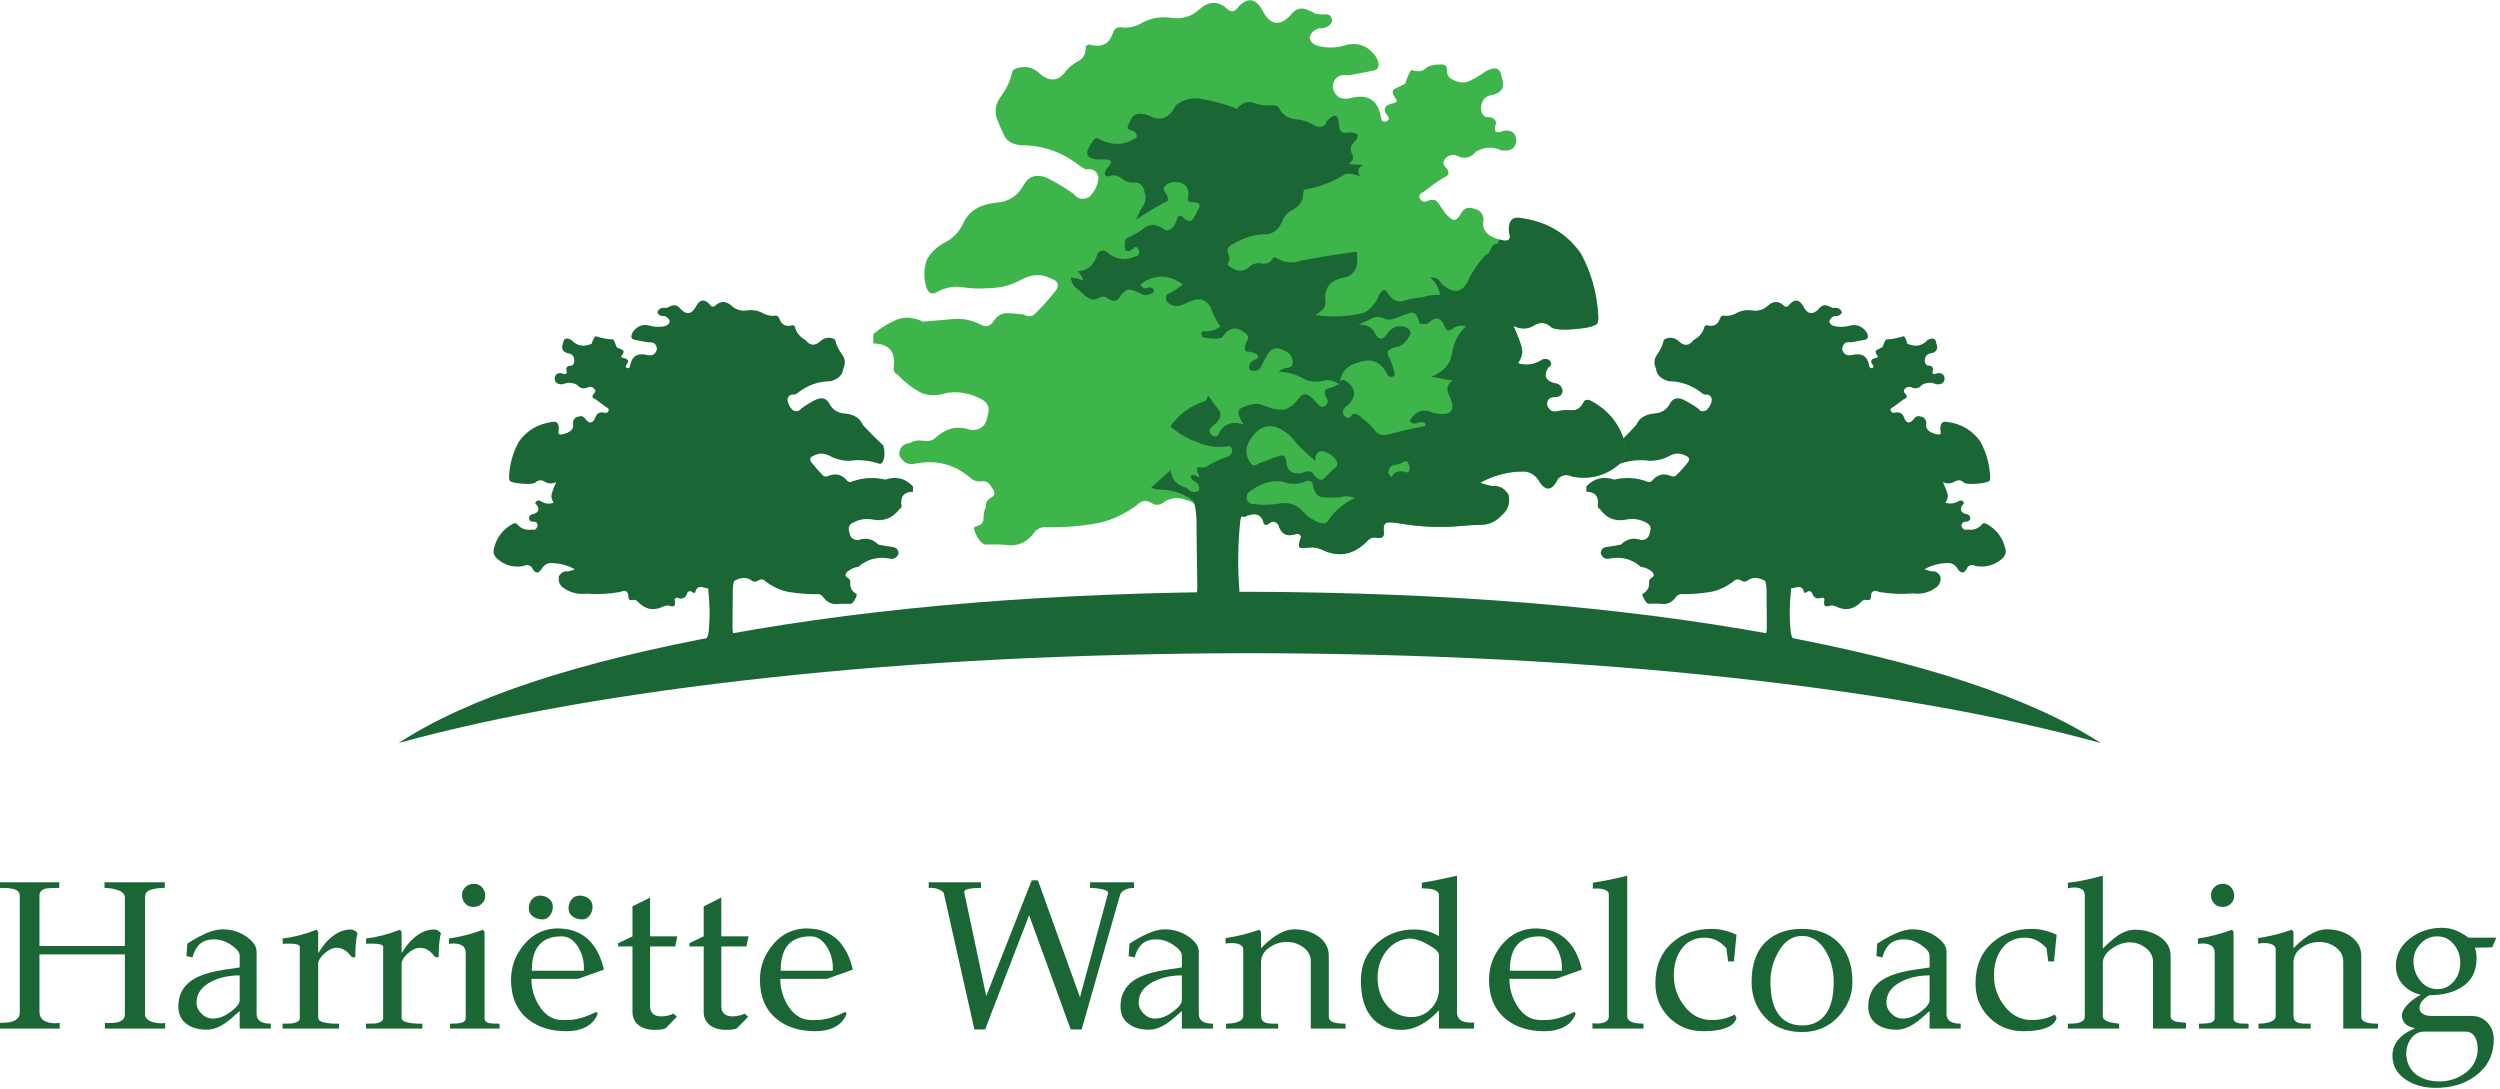 <?xml version="1.0" encoding="UTF-8" standalone="no"?>
<svg
   xmlns:dc="http://purl.org/dc/elements/1.1/"
   xmlns:cc="http://creativecommons.org/ns#"
   xmlns:rdf="http://www.w3.org/1999/02/22-rdf-syntax-ns#"
   xmlns:svg="http://www.w3.org/2000/svg"
   xmlns="http://www.w3.org/2000/svg"
   viewBox="0 0 621.333 270.667"
   height="270.667"
   width="621.333"
   xml:space="preserve"
   id="svg2"
   version="1.1"><defs
     id="defs6" /><g
     transform="matrix(1.333,0,0,-1.333,0,270.667)"
     id="g10"><g
       transform="scale(0.1)"
       id="g12"><path
         id="path14"
         style="fill:#1a6735;fill-opacity:1;fill-rule:evenodd;stroke:none"
         d="m 3739.18,1006.68 c -5,21.37 -16.99,37.19 -35.98,47.5 -3.67,1.37 -6.17,1.02 -7.5,-0.98 -7.34,-8.36 -16.32,-11.68 -26.99,-10 -5.35,-1.68 -9.18,0.51 -11.52,6.49 0,5.35 2.65,8.01 8.01,8.01 5,0.35 7.85,2.5 8.51,6.48 -0.66,5 -3.67,7.7 -9.02,8.01 -8.99,3.01 -10.98,8.51 -5.98,16.52 2.97,1.64 3.63,3.83 1.99,6.49 -2.65,2.65 -5.66,3 -9.02,1.01 -7.66,-4.69 -15.82,-5.66 -24.49,-3.01 3.36,5.32 4.84,10 4.49,13.99 -0.66,4.02 -3.63,12.19 -8.98,24.49 7.65,-3.63 15,-3.32 21.99,1.02 6.33,3.67 12.19,2.85 17.5,-2.5 4.33,-2 12.5,-2.5 24.49,-1.49 12.03,0.98 19.69,2.81 23.01,5.47 1.01,2.7 1.33,5.86 1.01,9.53 -1.68,22.66 -7.65,43.63 -18,62.97 -14.65,21.02 -35,33.36 -61.02,37.03 -10,2.31 -14.65,-2.5 -13.98,-14.53 0.35,-0.98 0.5,-1.99 0.5,-2.97 0,0 0,-0.19 0,-0.51 0.32,-0.66 0.32,-1.17 0,-1.52 0.32,-0.31 0.32,-0.66 0,-0.98 0,-0.35 0,-0.66 0,-1.01 0,-0.31 -0.15,-0.51 -0.5,-0.51 0,-0.31 -0.16,-0.47 -0.51,-0.47 0,-0.35 -0.16,-0.51 -0.51,-0.51 0,0 -0.16,0 -0.47,0 -0.35,-0.35 -0.66,-0.5 -1.01,-0.5 -0.36,0.35 -0.82,0.5 -1.49,0.5 -0.35,0 -0.66,0 -1.01,0 -0.67,0 -1.33,0 -2,0 -0.35,0.32 -0.86,0.51 -1.52,0.51 -0.98,0.31 -1.99,0.67 -2.97,0.98 -12.03,3.67 -16.83,10.35 -14.53,20 -0.98,6.68 -4.34,10.51 -10,11.52 -5.66,1.99 -10,0.67 -12.97,-4.02 -7.34,-9.34 -13.36,-9.14 -18.01,0.51 -3,10 -9.49,13.51 -19.49,10.5 -2.69,-0.35 -4.69,1.18 -6.01,4.5 -0.67,3 0.5,4.84 3.51,5.5 6.99,5.32 13.99,10.51 20.98,15.51 6.33,1.99 7.19,5.47 2.5,10.47 -3.01,2.7 -3.32,5.51 -0.98,8.52 3.32,3.67 7.31,4.84 11.99,3.51 8.01,-4.02 14.65,-2.69 20,3.99 8.99,5 17.82,5.5 26.49,1.48 9.69,-1.33 15,2.03 16.01,10 -0.66,8.01 -5,11.52 -13,10.51 -8.68,-3.67 -11.49,-1.17 -8.52,7.5 0.35,3.01 -1.64,5.15 -5.98,6.52 -5.66,-0.66 -8.82,2.5 -9.49,9.49 0.31,7.66 3.99,12.15 10.98,13.48 11.01,2.03 14.49,8.16 10.51,18.52 -1.02,9.33 -6.33,11.48 -16.02,6.48 -10.31,-11.33 -22.97,-13.63 -37.97,-6.99 -1.37,6.01 -3.51,10.66 -6.52,14.02 -13.67,-4.02 -24.65,-6.01 -33.01,-6.01 -1.64,-1.68 -3.98,-6.49 -6.99,-14.5 -2.66,-1.32 -5.98,-3 -10,-5 -3.99,-1.68 -3.48,-5.66 1.52,-11.99 0.31,-1.68 -1.52,-2.85 -5.51,-3.51 -7.34,-2 -8.82,-6.02 -4.49,-12 2.66,-3 2.5,-5.15 -0.51,-6.52 -3.36,-0.66 -5.15,0.86 -5.5,4.53 -3.32,17.66 -13.83,24.34 -31.49,20 -10,-2.34 -16.37,1.13 -19.02,10.47 0.66,10.35 6.17,14.69 16.52,13.01 7.97,1.33 15.98,2.85 23.99,4.49 8,1.02 9.64,5.86 5,14.53 -8.68,11.99 -20,15.82 -33.99,11.49 -8.36,-2 -16.52,-2.15 -24.53,-0.51 -5.98,1.01 -9.65,3.83 -10.98,8.51 0.67,4.34 3.68,7.82 8.99,10.51 7.65,-0.66 12.5,1.64 14.49,6.99 -2.66,7 -8.16,9.65 -16.48,8.01 -3.68,1.64 -7.15,3.17 -10.51,4.49 -6.33,2 -11.84,-0.15 -16.49,-6.52 -11.32,-11.64 -21.01,-9.65 -29.02,6.02 -6.64,11.99 -14.8,13.16 -24.49,3.51 -3.99,-6.01 -8.17,-6.68 -12.5,-2.03 -8.99,8.01 -18.48,7.7 -28.48,-0.98 -8.01,-7.65 -17.69,-10.66 -29.02,-9.02 -11.33,1.68 -21.84,-0.31 -31.49,-5.98 -6.01,-3 -12.34,-4.33 -19.02,-4.02 -4.34,1.37 -7.5,0 -9.49,-3.98 -3.67,-12.66 -11.99,-17.15 -25,-13.52 -1.64,-0.31 -3.01,-0.98 -3.99,-1.99 -3,-11.64 -10,-20.31 -21.01,-25.98 -7.35,-10.35 -15.98,-11.37 -25.98,-3.01 -6.01,6.33 -13.36,8.68 -22.03,7 -3.32,-1.02 -5.66,-2.15 -6.99,-3.52 -1.99,-9.34 -5.98,-18.16 -11.99,-26.48 -6.33,-8.32 -7.15,-17.5 -2.5,-27.5 1.01,-11.02 8.82,-18.68 23.51,-23.01 21.99,0 42.15,-6.99 60.47,-20.98 2.03,-2.03 4.34,-3.36 7.03,-4.02 7.31,1.01 11.64,-1.99 12.97,-8.99 -0.66,-7.65 -3.98,-14.33 -10,-20 -6.33,-3.36 -11.48,-2.34 -15.47,3.01 -8.67,6.33 -18.16,11.99 -28.51,16.99 -10.36,4.34 -18.17,2.15 -23.52,-6.52 -5.98,-11.99 -15.47,-18.48 -28.48,-19.49 -17.65,-1.33 -29.33,-8.48 -35,-21.49 -11.99,-13.36 -24.49,-26.01 -37.5,-38 -3.36,-11.02 -3.16,-21.02 0.51,-30 1.99,-4.34 5.16,-5.51 9.49,-3.52 17.35,5.66 35.16,7.19 53.48,4.53 13.36,0.31 25.2,3.32 35.51,8.99 10.35,5.66 20.35,6.01 30,1.01 7.34,-2.69 9.02,-6.83 5,-12.5 -6.99,-9.02 -14.65,-17.5 -23.01,-25.51 -3.32,-1.68 -6.84,-1.52 -10.47,0.51 -12.34,4.65 -23.01,1.99 -32.03,-8.01 -3.32,-4.33 -7.3,-5.15 -11.99,-2.5 -18.99,6.64 -38.48,7.82 -58.48,3.48 -0.66,-0.31 -1.17,-0.47 -1.52,-0.47 -20,6.99 -37.35,2.81 -51.99,-12.5 v -10 c 16.32,-0.35 23.51,-8.67 21.48,-25 -0.66,-3.36 0.51,-5.66 3.52,-7.03 12.65,-17.97 30,-24.49 51.99,-19.49 11.99,1.99 23.83,-0.16 35.51,-6.49 6.99,-3.67 8.98,-9.68 6.01,-18 -1.68,-9.65 -7.34,-14.34 -17.03,-13.99 -13.63,5 -25.98,2.15 -36.99,-8.51 -7.66,-1.68 -16.49,-3.17 -26.49,-4.5 -7.65,-1.01 -11.32,-5.35 -11.01,-13.001 3.67,-7.66 9.33,-10.508 16.99,-8.519 22.03,4.019 41.17,-1.129 57.5,-15.469 8.01,-1.012 15.2,-4.18 21.52,-9.531 3.68,-4.649 3.68,-7.969 0,-10 -4.68,-2.66 -6.68,-5.981 -6.01,-10 0.66,-8.981 -3.32,-15.981 -11.99,-20.981 -1.33,-1.008 -0.36,-4.328 3,-10 3.01,-5.66 5.98,-8.508 8.99,-8.508 9.33,0.661 18.01,0.508 26.01,-0.511 8.99,0 16.49,3.672 22.5,11.019 3.68,6.012 8.99,8.512 15.98,7.5 16.02,0 32.34,1.321 49.02,3.981 14.65,2.34 29.14,8.871 43.48,19.531 4.69,4.648 9.84,5.16 15.51,1.488 4.33,-2.66 8.83,-2 13.51,1.992 6.33,3.668 13.17,4.329 20.51,1.989 3.99,-1.328 7.31,-2.809 10,-4.489 1.33,-3.32 2.15,-8.48 2.5,-15.511 0,-22.66 0.16,-44.649 0.47,-65.981 1.37,-22.648 -8.98,-38.16 -30.98,-46.519 -3.36,-0.309 -5.66,-2.5 -6.99,-6.481 6.64,-3.679 13.63,-4.179 20.98,-1.488 6.99,1.328 14.02,-0.66 21.01,-6.012 11.64,-5.668 23.68,-5 35.98,1.992 17.03,6.008 35.2,9.688 54.53,11.008 -5.35,6.332 -11.37,8.481 -18.01,6.492 -20.66,1.989 -31.52,12.848 -32.5,32.5 -1.99,23.668 -1.68,47.34 0.98,71.008 0,0.672 0,1.492 0,2.5 0.35,0.981 0.51,2 0.51,3.012 0.66,0.309 1.17,0.469 1.52,0.469 0.98,-0.309 1.84,-0.469 2.5,-0.469 0.98,0.98 2.5,1.488 4.49,1.488 7,2.34 11.84,0.5 14.5,-5.508 0.66,-4.652 2.5,-5.82 5.5,-3.48 3.68,2.969 7,2.809 10,-0.512 3.01,-10 9.5,-13.16 19.5,-9.488 2.65,0 3.98,-1.371 3.98,-4.02 -2.66,-11.332 1.37,-14.851 12.03,-10.511 3.32,0 6.49,-0.66 9.49,-1.989 18.01,-8.992 34.34,-5.511 48.99,10.508 3.01,1.992 5.86,2.5 8.51,1.481 4.65,-0.66 7.15,0.66 7.5,4.019 -0.35,12.352 5,15.981 15.98,10.981 21.37,-3.629 42.19,-4.489 62.5,-2.5 16.02,-2.301 30.66,1.519 44.02,11.519 6.33,5.321 8.68,12.153 7,20.512 -3.99,6.988 -9.65,10 -17,8.988 -4.02,1.012 -8.16,2.34 -12.5,3.981 14.34,8.011 29.85,11.84 46.49,11.519 5.35,-0.66 9.84,-3.359 13.51,-8 7.35,-13.008 14.14,-12.859 20.51,0.5 4.65,4.34 9.65,5 15,2 17.97,-3.32 34.14,1.012 48.48,13 6.33,5.321 8.67,11.492 6.99,18.481" /><path
         id="path16"
         style="fill:#1a6735;fill-opacity:1;fill-rule:evenodd;stroke:none"
         d="m 1650.2,1136.21 c -0.36,0 -0.82,0.16 -1.49,0.47 -20,4.34 -39.69,3.16 -59.02,-3.48 -4.34,-2.65 -8.17,-1.83 -11.49,2.5 -9.02,10 -19.84,12.66 -32.5,8.01 -3.36,-2.03 -6.83,-2.19 -10.5,-0.51 -8.01,8.01 -15.51,16.49 -22.5,25.51 -3.99,5.67 -2.35,9.81 5,12.5 9.33,5 19.33,4.65 30,-1.01 10.35,-5.67 21.99,-8.68 35,-8.99 18.67,2.66 36.68,1.13 53.98,-4.53 4.34,-1.99 7.5,-0.82 9.53,3.52 3.63,8.98 3.83,18.98 0.47,30 -12.97,11.99 -25.66,24.64 -37.97,38 -5.35,13.01 -17.03,20.16 -35,21.49 -12.69,1.01 -22.03,7.5 -28.01,19.49 -5.35,8.67 -13.36,10.86 -24.02,6.52 -10,-5 -19.34,-10.66 -27.97,-16.99 -4.02,-5.35 -9.18,-6.37 -15.51,-3.01 -6.01,5.67 -9.33,12.35 -10,20 1.33,7 5.67,10 13.01,8.99 2.31,0.66 4.65,1.99 6.99,4.02 18.32,13.99 38.48,20.98 60.51,20.98 14.65,4.33 22.5,11.99 23.48,23.01 4.69,10 3.83,19.18 -2.5,27.5 -6.33,8.32 -10.51,17.14 -12.5,26.48 -0.98,1.37 -3.17,2.5 -6.49,3.52 -8.67,1.68 -16.17,-0.67 -22.5,-7 -9.68,-8 -18.36,-6.99 -26.01,3.01 -10.67,5.67 -17.5,14.34 -20.51,25.98 -0.98,1.01 -2.3,1.68 -3.98,1.99 -13.01,-3.63 -21.33,0.86 -25,13.52 -2.35,3.98 -5.51,5.35 -9.5,3.98 -6.68,-0.31 -13,1.02 -19.02,4.02 -9.65,5.67 -20.16,7.66 -31.48,5.98 -11.68,-1.33 -21.33,1.68 -28.99,9.02 -10,8.68 -19.69,8.99 -29.02,0.98 -4.34,-4.65 -8.32,-3.98 -11.99,2.03 -9.65,9.65 -17.86,8.48 -24.5,-3.51 -8,-15.67 -17.65,-17.66 -29.02,-6.02 -5,6.37 -10.47,8.52 -16.48,6.52 -3.68,-1.32 -7.15,-2.85 -10.51,-4.49 -8.67,1.64 -14.14,-1.01 -16.49,-8.01 2,-5.35 6.64,-7.65 13.99,-6.99 5.66,-2.69 8.67,-6.17 9.02,-10.51 -1.37,-4.68 -4.84,-7.5 -10.51,-8.51 -8.36,-1.64 -16.52,-1.49 -24.49,0.51 -14.02,4.64 -25.35,0.82 -34.02,-11.49 -4.65,-8.67 -3.01,-13.51 5,-14.53 8.01,-1.64 15.86,-3.16 23.51,-4.49 10.67,1.33 16.18,-3.01 16.49,-13.01 -2.35,-9.34 -8.48,-12.81 -18.48,-10.47 -17.69,4.34 -28.16,-2.34 -31.52,-20 -0.31,-3.67 -2.15,-5.19 -5.51,-4.53 -2.97,1.37 -3.32,3.52 -0.98,6.52 4.65,5.98 3.32,10 -4.02,12 -4.34,0.66 -6.33,1.83 -5.98,3.51 5.32,6.33 5.98,10.31 2,11.99 -3.99,2 -7.5,3.68 -10.51,5 -2.66,8.01 -4.85,12.82 -6.49,14.5 -8.67,0 -19.68,1.99 -33,6.01 -3.01,-3.36 -5.36,-8.01 -7,-14.02 -14.68,-6.64 -27.34,-4.34 -38,6.99 -9.34,5 -14.5,2.85 -15.51,-6.48 -3.99,-10.36 -0.51,-16.49 10.51,-18.52 6.99,-1.33 10.5,-5.82 10.5,-13.48 -0.35,-7.34 -3.36,-10.5 -9.02,-9.49 -4.34,-1.37 -6.33,-3.51 -5.98,-6.52 2.66,-8.67 -0.15,-11.17 -8.51,-7.5 -8.32,1.01 -12.66,-2.5 -13.01,-10.51 0.66,-7.66 5.86,-10.98 15.51,-10 9.02,4.02 17.85,3.52 26.52,-1.48 5.67,-6.68 12.5,-8.01 20.47,-3.99 4.69,1.64 8.52,0.47 11.52,-3.51 2.66,-3.01 2.35,-5.82 -1.01,-8.52 -4.34,-5 -3.32,-8.48 3.01,-10.47 6.99,-5 13.98,-10.19 21.01,-15.51 2.97,-0.66 4.14,-2.65 3.48,-6.01 -1.33,-3.01 -3.48,-4.34 -6.49,-3.99 -9.68,3.01 -16.01,-0.5 -19.02,-10.5 -5,-9.65 -10.98,-9.85 -17.97,-0.51 -3.36,4.69 -7.69,6.01 -13.01,4.02 -6.01,-1.01 -9.33,-4.84 -10,-11.52 2.35,-9.65 -2.5,-16.33 -14.49,-20 -1.37,-0.31 -2.34,-0.67 -3.01,-0.98 -0.66,0 -1.32,-0.19 -1.99,-0.51 -0.35,0 -0.86,0 -1.52,0 -0.31,0 -0.82,0 -1.49,0 -0.35,-0.35 -0.66,-0.5 -1.01,-0.5 -0.31,0.35 -0.67,0.5 -0.98,0.5 -0.35,0 -0.51,0 -0.51,0 -0.35,0 -0.66,0.16 -1.01,0.51 0,0 0,0.16 0,0.47 -0.31,0 -0.51,0.2 -0.51,0.51 0,0.35 -0.16,0.66 -0.47,1.01 0,0.32 0,0.67 0,0.98 0,0.35 0,0.66 0,1.02 0,0.35 0.16,0.66 0.47,1.01 0,0.98 0,1.99 0,2.97 1.02,12.03 -3.48,16.84 -13.48,14.53 -26.32,-4.02 -46.68,-16.37 -61.009,-37.03 -10.671,-19.34 -16.64,-40.31 -18.011,-62.97 -0.309,-3.67 0,-6.83 1.019,-9.53 3,-2.66 10.66,-4.49 23,-5.47 12,-1.01 20,-0.51 23.992,1.49 5.659,5.35 11.679,6.17 18.009,2.5 6.68,-4.34 13.98,-4.65 21.99,-1.02 -5.67,-12.3 -8.67,-20.47 -8.99,-24.49 -0.66,-3.99 0.67,-8.67 3.99,-13.99 -8.32,-3 -16.33,-1.99 -23.99,3.01 -3.36,1.99 -6.32,1.64 -9.02,-1.01 -1.989,-2.66 -1.328,-4.85 2.03,-6.49 5,-8.01 2.81,-13.51 -6.519,-16.52 -5,-0.31 -7.812,-3.01 -8.48,-8.01 0.668,-4.34 3.48,-6.48 8.48,-6.48 5.349,0.35 7.849,-2.35 7.499,-8.01 -1.99,-5.98 -5.67,-8.17 -10.979,-6.49 -11.012,-1.68 -20,1.64 -27.031,10 -1.641,2 -4.141,2.35 -7.5,0.98 -19.34,-10.31 -31.328,-26.13 -35.981,-47.5 -1.679,-6.989 0.672,-13.16 7,-18.481 13.981,-11.988 30.153,-16.32 48.512,-13 5.309,3 10.309,2.34 15,-2 6.328,-13.359 13.169,-13.508 20.469,-0.5 3.67,4.641 8.16,7.34 13.52,8 16.32,0.321 31.83,-3.508 46.48,-11.519 -4.34,-1.989 -8.48,-3.321 -12.5,-3.981 -7.3,1.012 -12.97,-2 -16.99,-8.988 -1.64,-8.359 0.51,-15.191 6.52,-20.512 13.63,-10 28.48,-14.019 44.49,-11.988 20.32,-1.68 41.18,-0.66 62.5,2.969 10.98,5 16.33,1.371 15.98,-10.981 0.35,-3.359 2.7,-4.679 7.03,-4.019 2.97,1.019 5.98,0.511 8.99,-1.481 14.33,-16.019 30.66,-19.5 48.98,-10.508 3.01,1.329 6.17,1.989 9.53,1.989 10.67,-4.34 14.49,-0.821 11.49,10.511 0.35,2.649 1.83,4.02 4.49,4.02 10,-4.02 16.52,-0.859 19.49,9.488 2.7,3.321 5.86,3.481 9.53,0.512 3.32,-2.34 5.31,-1.172 5.98,3.48 2.65,6.008 7.5,7.848 14.49,5.508 1.68,0 3.01,-0.508 4.02,-1.488 0.98,0 2,0.16 3.01,0.469 0.31,-0.309 0.67,-0.469 0.98,-0.469 0.35,-1.012 0.66,-2.031 1.01,-3.012 0,-1.008 0,-1.828 0,-2.5 2.66,-23.668 3.01,-47.34 0.98,-71.008 -0.98,-19.652 -11.84,-30.511 -32.5,-32.5 -6.64,2.34 -12.66,0.149 -17.97,-6.492 19.34,-1.008 37.31,-4.679 53.99,-11.008 12.65,-6.992 24.84,-7.66 36.48,-1.992 6.68,5.352 13.67,7.34 21.02,6.012 7.34,-2.691 14.33,-2.191 21.01,1.488 -1.37,3.981 -3.87,6.172 -7.5,6.481 -21.68,8.359 -31.83,23.871 -30.51,46.519 0.32,21.332 0.51,43.321 0.51,65.981 0.31,7.031 1.13,12.191 2.5,15.511 2.66,1.68 5.98,3.161 10,4.489 6.99,2.34 13.83,1.679 20.47,-1.989 4.34,-3.992 8.87,-4.652 13.52,-1.992 5.66,3.672 10.66,3.16 15,-1.488 14.64,-10.66 29.33,-17.191 43.98,-19.531 16.68,-2.66 33.01,-3.981 49.02,-3.981 7,1.012 12.15,-1.488 15.51,-7.5 6.33,-7.347 13.83,-11.019 22.5,-11.019 8.32,0.66 17.15,0.859 26.49,0.511 3,0 6.01,2.848 8.98,8.508 3.01,5.672 3.87,8.992 2.5,10 -8.32,4.653 -12.15,11.641 -11.48,20.981 0.66,4.019 -1.33,7.34 -6.02,10 -3.63,2.031 -3.63,5.351 0,10 6.37,5.351 13.36,8.519 21.02,9.531 16.68,14.34 36.01,19.488 58,15.469 7.66,-1.989 13.32,0.859 17,8.519 0,7.651 -3.68,11.991 -11.02,13.001 -10,1.33 -18.83,2.82 -26.48,4.5 -11.02,10.66 -23.32,13.51 -37,8.51 -10,-0.35 -15.66,4.34 -16.99,13.99 -3.01,8.32 -1.01,14.33 5.98,18 11.68,6.33 23.51,8.48 35.51,6.49 21.68,-4.65 38.98,1.83 51.99,19.49 3.01,1.02 4.18,3.36 3.51,7.03 -2.34,16.33 4.85,24.65 21.49,25 v 10 c -14.65,15.31 -31.99,19.49 -51.99,12.5" /><path
         id="path18"
         style="fill:#3db54a;fill-opacity:1;fill-rule:evenodd;stroke:none"
         d="m 3031.21,1198.2 c -8.67,38.01 -30.35,66.33 -65,85 -6.01,2.66 -10.35,2 -13.01,-1.99 -5.35,-11.01 -12.65,-16.17 -21.99,-15.51 -9.02,0.32 -17.85,-0.35 -26.52,-1.99 -9.65,-3.01 -16.33,0.82 -20,11.49 -0.67,10 4.02,15 14.02,15 8.63,0 13.48,3.67 14.49,11.01 -1.01,8.99 -6.17,13.83 -15.5,14.49 -16.68,5.32 -20.36,15.16 -11.02,29.5 5.66,3 7.03,6.83 4.02,11.48 -5,5 -10.5,5.86 -16.52,2.5 -13.63,-8.98 -28.16,-10.98 -43.48,-5.98 5.98,9.34 8.48,17.66 7.5,25 -1.01,7.35 -6.52,22.15 -16.52,44.5 14.34,-7 27.7,-6.49 40,1.48 11.02,6.68 21.52,5.2 31.52,-4.49 7.66,-3.67 22.35,-4.65 43.99,-3.01 21.68,2.03 35.35,5.35 41.01,10 2,5 2.5,10.66 1.49,17.03 -2.35,40.98 -13.01,78.99 -31.99,113.99 -26.02,36.99 -62.5,58.82 -109.5,65.5 -18,4.34 -26.17,-4.02 -24.49,-25 5.31,-16.01 -1.68,-20.5 -21.01,-13.51 -22,6.99 -30.82,19.18 -26.49,36.52 -1.37,11.64 -7.34,18.32 -18.01,20 -9.68,3.99 -17.34,1.84 -23,-6.52 -6.02,-11.99 -12,-16.33 -18.01,-13.01 -5.67,3.67 -10.51,8.36 -14.49,14.02 -4.34,6.33 -8.52,12.35 -12.5,18.01 -4.34,5.31 -11.68,5.67 -22,0.98 -5.35,-0.98 -9.18,1.33 -11.52,6.99 -0.98,5.35 1.37,8.87 7.03,10.51 11.99,9.69 24.49,18.67 37.5,26.99 10.98,4.02 12.5,10.35 4.49,19.02 -5.35,5.32 -5.86,10.67 -1.52,15.98 5.66,6.68 12.7,8.87 21.02,6.52 14.33,-7.65 26.48,-5.35 36.48,7 16.02,8.98 31.84,9.84 47.5,2.5 17.34,-2.35 26.68,3.67 28.01,18 -0.67,14.34 -8.48,20.51 -23.48,18.48 -15,-6.33 -19.84,-1.84 -14.53,13.52 0.35,5.66 -3.32,9.64 -10.98,11.99 -10.35,-1.64 -16.01,3.83 -16.99,16.52 0.67,13.99 7.15,22.15 19.49,24.49 19.65,3.68 25.98,14.85 18.99,33.48 -1.64,16.68 -11.17,20.51 -28.48,11.52 -9.33,-6.68 -19.69,-12.85 -31.01,-18.51 -11.33,-5.31 -23.68,-3.48 -37,5.51 -4.02,4.33 -5.86,9.18 -5.5,14.49 0.66,5.66 -1.68,9.18 -7,10.51 -16.01,0.66 -26.99,-1.84 -33,-7.5 -5.67,-5.67 -14.5,-6.49 -26.49,-2.5 -2.69,-3.01 -6.52,-11.68 -11.52,-26.02 -5.31,-2.66 -11.49,-5.66 -18.48,-8.98 -7.03,-3.01 -6.01,-10.16 2.97,-21.49 0.66,-3.36 -2.66,-5.51 -10,-6.52 -13.32,-3.32 -15.98,-10.51 -7.97,-21.49 4.65,-5.35 4.14,-9.18 -1.52,-11.52 -5.67,-1.64 -8.99,0.86 -10,7.5 -5.31,32.34 -24.14,44.34 -56.49,36.02 -17.65,-4.34 -28.82,2.14 -33.51,19.49 1.33,18.01 11.33,25.66 30,23.01 13.67,2.34 27.85,5 42.5,8 14.02,1.64 16.83,10.32 8.51,25.98 -15.35,22.03 -35.66,29.02 -61.01,21.02 -14.34,-3.99 -28.83,-4.34 -43.48,-1.02 -10.35,1.68 -16.83,6.68 -19.53,15 0.66,8.01 6.17,14.18 16.52,18.52 13.01,-0.67 21.49,3.67 25.51,13 -0.66,8.99 -4.33,13.32 -11.01,13.01 -6.68,-0.35 -13.01,0 -18.99,0.98 -6.01,3.36 -12.19,6.17 -18.51,8.51 -11.33,3.68 -21.18,-0.15 -29.5,-11.52 -20.66,-21.33 -38.16,-17.81 -52.5,10.51 -11.99,21.33 -26.52,23.51 -43.51,6.52 -6.99,-10.66 -14.49,-12.03 -22.5,-4.02 -16.33,14.69 -33.48,14.02 -51.49,-1.99 -14.02,-13.01 -31.32,-18.17 -51.99,-15.51 -20.66,3.01 -39.53,-0.51 -56.52,-10.51 -10.98,-5.98 -22.35,-8.48 -33.99,-7.5 -7.65,2.03 -13.51,-0.47 -17.5,-7.5 -6.32,-22.97 -21.17,-30.98 -44.49,-23.98 -3.01,-0.67 -5.35,-2 -7.03,-3.99 0.66,-13.01 -3.83,-22.03 -13.48,-27.03 -9.68,-5 -17.65,-11.48 -24.02,-19.49 -13.32,-18.01 -28.98,-19.65 -46.99,-5 -10.98,11.33 -24.14,15.51 -39.49,12.5 -6.33,-1.64 -10.51,-3.83 -12.5,-6.49 -3.32,-16.99 -10.67,-33 -22,-48 -11.01,-15 -12.34,-31.18 -4.02,-48.52 3.01,-7.66 6.84,-16.13 11.52,-25.47 5,-9.33 15,-14.84 30,-16.52 40,0.35 76.33,-12.15 108.99,-37.5 4.02,-3.32 8.36,-5.82 13.01,-7.5 12.65,1.99 20.35,-3.17 23,-15.51 -1.32,-13.98 -7.18,-25.98 -17.5,-35.98 -11.68,-6.01 -21.17,-4.18 -28.51,5.51 -15.31,10.98 -32.15,21.13 -50.51,30.47 -18.98,7.34 -33.16,3.16 -42.5,-12.5 -10.98,-20.98 -27.97,-32.3 -50.98,-33.98 -31.68,-3.01 -52.5,-16.02 -62.5,-38.99 -7.65,-16.01 -18.82,-27.69 -33.51,-35 -14.65,-7.34 -26.17,-18.36 -34.49,-33.01 -6.02,-19.68 -5.67,-37.85 1.01,-54.49 3.63,-7.69 9.34,-9.69 16.99,-6.01 15.32,8.98 31.18,12.34 47.5,10 16.33,-2.66 32.66,-3.32 48.99,-2 23.67,0.32 44.69,5.82 63.01,16.49 18.98,10 37.14,10.51 54.49,1.52 13.01,-4.69 16.01,-12.03 9.02,-22.03 -12.69,-16.33 -26.52,-31.64 -41.52,-45.98 -5.98,-3.36 -12.15,-3 -18.48,0.98 -10.66,1.37 -21.17,2.19 -31.52,2.5 -10.31,0 -19.14,-5.82 -26.49,-17.5 -6.01,-7.3 -13,-8.83 -21.01,-4.49 -17.35,9.02 -34.85,12.65 -52.5,11.01 -17.66,-1.68 -35.31,-3.16 -53.01,-4.49 -0.98,-0.66 -1.99,-0.86 -2.97,-0.51 -18.36,8.68 -35,9.85 -50,3.48 -15,-6.33 -29.33,-15.16 -43.01,-26.48 v -17.5 c 29.65,-0.67 42.35,-15.51 38.01,-44.5 -0.66,-6.68 1.64,-11.17 6.99,-13.51 12.66,-13.32 26.18,-23.99 40.51,-31.99 14.34,-8.01 31.99,-8.68 52.97,-2 21.37,3.01 42.34,-1.01 63.01,-11.99 13.01,-6.68 16.68,-17.69 11.01,-33.01 -2.65,-16.99 -12.85,-25.15 -30.5,-24.49 -24.34,8.99 -46.49,3.99 -66.49,-15 -5.66,-4.69 -13.01,-6.37 -22.03,-5 -8.98,1.64 -17.3,0.31 -25,-4.02 -13.63,-1.64 -20.31,-9.34 -20,-23.01 6.68,-13.63 16.84,-18.83 30.51,-15.47 39.33,7.66 73.83,-1.68 103.51,-28.01 5.67,-4.33 12.35,-6.01 20,-5 7.66,0.98 13.68,-2.65 18.01,-11.01 6.99,-8.67 7.15,-14.85 0.47,-18.48 -8.32,-4.69 -11.99,-10.66 -10.98,-18.01 -3,-6.32 -4.49,-13.51 -4.49,-21.52 0.31,-8.32 -5.19,-13.63 -16.52,-15.98 -2.35,-1.99 -0.82,-8 4.49,-18 5.66,-10 11.17,-15 16.52,-15 16.64,0.66 32.35,0.15 47,-1.49 16.01,0.31 29.49,7.15 40.5,20.47 6.33,10.35 15.67,14.84 28.01,13.52 28.99,-0.67 58.32,1.48 87.97,6.48 26.37,4.34 52.5,16.02 78.52,35 8.32,8.67 17.5,9.69 27.5,3.01 8,-4.65 16.17,-3.48 24.49,3.51 11.68,6.64 23.83,7.82 36.52,3.48 9.65,-2.3 16.99,-5.82 21.99,-10.47 0.32,0 0.32,0 0,0 8.68,-5 17.66,-8.67 27,-11.01 5.35,2.65 11.99,3.51 20,2.5 3.67,-5.36 8,-10.67 13,-16.02 8.01,0 16.64,1.17 25.98,3.52 1.68,-0.36 3.36,-0.67 5,-1.02 1.68,1.68 4.18,2.85 7.5,3.52 13.01,3.98 21.52,0.5 25.51,-10.51 1.68,-8.32 5.35,-10.16 11.01,-5.51 6.33,5 12.15,4.53 17.5,-1.48 5,-18.32 16.49,-24.18 34.5,-17.5 5,0 7.65,-2.15 8,-6.49 -5.35,-13.67 -5,-20.35 0.98,-20 6.37,0 13.01,0.31 20,0.98 6.02,-0.31 11.68,-1.49 17.03,-3.48 32.66,-16.37 62.15,-10.19 88.48,18.48 5,3.67 10.15,4.69 15.51,3.01 7.65,-1.33 11.99,1.01 13,6.99 -1.99,14.02 0.16,21.17 6.49,21.52 6.68,0.31 14.02,-0.19 21.99,-1.52 38.36,-6.64 75.66,-8.32 112.03,-5 13.32,1.33 27.15,2.19 41.49,2.5 14.33,0 27.14,6.17 38.51,18.51 10.67,9.65 14.49,21.84 11.49,36.49 -7,12.65 -17.15,18.36 -30.51,16.99 -6.99,1.02 -14.49,3.01 -22.5,6.02 26.33,14.64 54.33,21.68 84.02,21.01 9.65,-1.01 17.66,-5.86 23.99,-14.53 13.32,-22.97 25.66,-22.66 36.99,1.02 8.36,7.65 17.34,8.98 26.99,3.98 32.34,-5.98 61.37,1.68 87.03,23.01 10.98,9.69 15.16,20.86 12.5,33.51" /><path
         id="path20"
         style="fill:#1a6735;fill-opacity:1;fill-rule:evenodd;stroke:none"
         d="m 2182.19,1154.18 c 0,0 0,-0.16 0,-0.47 0.35,0.31 0.66,0.67 1.01,0.98 l -1.01,-0.51" /><path
         id="path22"
         style="fill:#1a6735;fill-opacity:1;fill-rule:evenodd;stroke:none"
         d="m 2182.7,1236.68 c 0.35,0 0.5,0.2 0.5,0.51 l -0.5,-0.51" /><path
         id="path24"
         style="fill:#1a6735;fill-opacity:1;fill-rule:evenodd;stroke:none"
         d="m 2618.71,1150.7 c -11.68,3.32 -19.84,-0.15 -24.53,-10.5 0,-0.36 0,-0.51 0,-0.51 h -0.47 c 0,0 0.16,0.15 0.47,0.51 -1.99,2.65 -3.98,5.5 -5.98,8.51 0.98,8.99 5,13.99 12,15 6.99,0.67 13,2.81 18,6.49 5,1.68 8.32,-1.84 10,-10.51 0.32,-8.67 -2.85,-11.64 -9.49,-8.99 m -144.02,-93 c -3.32,-4.34 -10.31,-3.99 -20.98,1.01 -10.35,5 -17.85,10.31 -22.5,15.98 -12.69,15.35 -29.02,20.86 -49.02,16.52 -15,-2.34 -29.65,-2.5 -43.99,-0.51 -6.32,-0.35 -10.86,2.5 -13.51,8.48 -1.33,7.7 1.52,13.36 8.51,17.03 18.01,13.32 37.15,18.83 57.5,16.49 15,-6.02 29.85,-5.82 44.5,0.5 6.01,2.35 10,0.82 11.99,-4.49 2.65,-16.37 9.18,-24.84 19.49,-25.51 10,-0.66 20.51,-0.66 31.52,0 8.32,3.01 17.66,2.66 28.01,-1.01 -21.37,-10 -38.51,-24.85 -51.52,-44.49 m -146.49,148.51 c 20.32,35.31 46.18,39.14 77.5,11.49 13.32,-16.68 29.14,-32.35 47.5,-47 -1.99,8.99 0.82,15.32 8.48,18.99 12.34,-1.33 22.19,-6.99 29.53,-16.99 3.99,-7.35 2.31,-12.86 -5,-16.49 -5.66,-5.35 -11.37,-11.17 -17.03,-17.5 -5.98,-6.01 -13.63,-2.34 -22.97,10.98 -4.69,3.01 -10.86,2.65 -18.51,-0.98 -16.33,-3.01 -26.02,2.5 -28.99,16.49 -0.66,11.68 -3.67,16.99 -9.02,16.01 -5,-1.01 -10.31,-2.5 -15.98,-4.53 -6.37,-2.97 -12.69,-5.47 -19.02,-7.5 -3.99,-0.98 -8.32,-2.81 -13.01,-5.47 -4.34,-2.34 -8.32,-0.19 -11.99,6.49 -6.99,11.68 -7.5,23.67 -1.49,36.01 m 703.01,-7.5 c -9.02,37.97 -30.66,66.13 -65,84.49 -6.37,3.01 -10.86,2.35 -13.51,-1.99 -5,-10.66 -12.15,-15.86 -21.49,-15.51 -9.33,0.67 -18.16,0.16 -26.52,-1.52 -9.65,-2.97 -16.49,0.86 -20.51,11.52 -0.66,9.65 4.02,14.5 14.02,14.5 8.99,0 13.99,3.67 15,11.01 -1.01,9.34 -6.17,14.34 -15.5,15 -16.68,5 -20.36,14.81 -11.02,29.49 5.35,2.66 6.52,6.49 3.52,11.49 -4.65,4.69 -10,5.35 -16.02,1.99 -13.63,-8.63 -28.32,-10.66 -43.98,-5.98 6.01,9.65 8.51,18.01 7.5,25 -0.67,7.35 -6.02,22.35 -16.02,45 14.02,-6.99 27.19,-6.52 39.53,1.49 11.33,6.33 21.99,4.69 31.99,-5 7.35,-3.67 21.84,-4.49 43.48,-2.5 22.03,1.68 35.66,5 41.02,10 1.99,5 2.65,10.66 1.99,16.99 -2.66,41.02 -13.48,78.87 -32.5,113.52 -25.67,36.99 -62.15,58.98 -109.49,66.01 -17.66,3.99 -25.82,-4.53 -24.5,-25.51 5,-15 -0.86,-19.68 -17.5,-14.02 -1.32,-2.97 -2.65,-5.98 -4.02,-8.98 -5.66,1.99 -10.82,-3.32 -15.47,-16.02 -2.03,-1.64 -4.33,-3.16 -7.03,-4.49 -11.64,-13.32 -21.33,-26.99 -28.98,-40.98 -11.33,-29.69 -28.99,-33.51 -53.01,-11.52 -4.34,8.67 -11.33,12.19 -20.98,10.51 9.34,-6.33 15.67,-17 18.99,-32 -13.68,0.32 -24.5,-1.17 -32.5,-4.49 -11.33,-0.66 -23.17,-2.85 -35.51,-6.52 -12.35,-3.99 -23.01,1.99 -31.99,18.01 -3.99,4.33 -8.68,1.99 -13.99,-7 -5,-14.02 -14.02,-25 -27.03,-33 -27.97,-7.66 -58.63,-9.18 -91.99,-4.5 14.69,8.01 21.01,16.33 19.02,25 -2.69,24.34 7.81,38.99 31.49,43.99 16.68,2.34 26.01,11.99 28,29.02 v -1.52 c 0,7.34 -0.15,14.49 -0.5,21.52 -33.99,-4.33 -68.01,-9.69 -102,-16.01 -16.68,-6.33 -32.18,-5.16 -46.52,3.51 -3.32,1.64 -5.82,2.31 -7.5,1.99 -4.65,-9.33 -11.84,-13.16 -21.48,-11.52 -9.65,2.03 -18.17,-0.66 -25.51,-7.97 -11.33,-8.67 -24.34,-6.68 -38.99,5.98 4.65,5.66 5.32,12.34 2,20 -3.32,7.65 -0.82,13.51 7.5,17.5 16.01,10.35 34.18,16.68 54.49,19.02 18.36,-2.03 31.33,6.49 39.02,25.47 3.99,9.34 10.82,16.37 20.47,21.02 9.69,5 15.66,13 18.01,23.98 l -0.98,-0.98 c 0.98,4.65 1.84,9.34 2.5,13.99 v -0.51 c 27.66,4.69 53.63,14.53 77.97,29.53 6.68,1.33 15.66,-0.19 27.03,-4.53 -6.37,9.34 -4.53,16.37 5.47,21.02 -8.98,0.66 -17.97,1.32 -26.99,1.99 8.01,5.35 10,11.68 6.01,19.02 -3.67,7.31 -2.85,13.99 2.5,20 13.32,13.32 10.67,20 -8,20 -12.66,-3.67 -18.99,1.64 -18.99,15.98 -0.66,18.01 -8.01,19.84 -22.03,5.51 -3.63,-11.02 -11.33,-13.99 -22.97,-8.99 -10.66,6.99 -22.69,10.98 -36.01,11.99 -13.68,0.98 -24.18,8.48 -31.49,22.5 -3.01,3.01 -7.5,4.14 -13.51,3.48 -10.67,-0.98 -21.68,0.51 -33.01,4.53 -10.98,3.99 -21.33,0.31 -30.98,-11.01 -1.68,0 -4.18,1.01 -7.5,3 -17.03,5.98 -34.33,10.67 -52.03,13.99 -19.65,5.35 -37.66,1.99 -53.98,-10 -12.35,-24.65 -28.99,-31.33 -50,-20 -18.99,8.01 -31.18,3.83 -36.49,-12.5 -5.66,-8.01 -4.84,-12.81 2.5,-14.49 7.31,-1.33 10.98,-5.67 10.98,-13.01 -20.67,-14.65 -43.32,-16.33 -68.01,-5 -5.98,5.35 -10.98,4.02 -15,-3.99 -17.3,-23 -10.98,-33.82 19.02,-32.5 18.01,0.98 20.51,-4.68 7.5,-16.99 -5,-9.02 -4.33,-14.02 2,-15 10,3.99 18.67,2.81 26.01,-3.51 7.31,-6.02 15.47,-8.52 24.49,-7.5 10,0.35 16.18,-5.82 18.48,-18.52 3.01,-9.34 2.03,-17.66 -2.97,-25 -4.69,-7.3 -9.02,-15.98 -13.01,-25.98 19.34,13.32 37.5,24.34 54.5,33.01 6.32,1.33 6.83,6.49 1.48,15.47 -8.63,9.69 -4.65,17.03 12.03,22.03 21.33,0.67 31.13,-8.16 29.49,-26.52 -2.34,-7.35 -0.35,-10.98 5.98,-10.98 15.35,0.31 18.87,-5.35 10.51,-17.03 -1.99,-5 -4.65,-9.8 -8.01,-14.49 -2.97,-5 -8.32,-4.65 -15.98,1.01 -7.65,8.01 -12.5,6.64 -14.49,-4.02 -5,-13.32 -11.83,-19.34 -20.51,-17.97 -15.35,11.33 -28.51,12.81 -39.49,4.49 -10.66,-8.36 -21.83,-14.84 -33.51,-19.49 -3.01,-3.67 -3.83,-10.51 -2.5,-20.51 3.32,-5 8.16,-4.68 14.49,0.98 4.69,5 8.16,4.53 10.51,-1.48 3,-7 0.82,-11.33 -6.49,-13.01 -16.01,-7.35 -31.52,-6.17 -46.52,3.51 -10.67,10 -18.67,10.16 -23.99,0.51 -5.35,-19.69 -17.5,-30.19 -36.52,-31.52 5,-4.65 8.67,-10.51 11.02,-17.5 -7.66,3.01 -15.67,5 -23.99,6.01 2.31,-10 5.47,-16.32 9.49,-19.02 3.68,-2.66 9.34,-7.5 17,-14.49 8.67,-7.35 16.32,-9.34 23,-5.98 6.64,3.63 12.15,4.49 16.49,2.5 11.68,-8.36 19.84,-8.67 24.49,-1.01 4.69,7.65 10.2,12.85 16.52,15.5 7.66,-0.35 15.32,-2.85 23.01,-7.5 7.31,-4.68 15.47,-3.82 24.49,2.5 0.67,0.98 0.82,2.5 0.51,4.5 -3.01,4.64 -7.19,5.82 -12.5,3.51 -5.35,-2.03 -9.53,0.16 -12.5,6.49 25.31,19.33 51.84,19.33 79.49,0 -4.33,-2.66 -7.18,-4.65 -8.51,-6.02 -4.65,-3.98 -10.16,-7.3 -16.49,-10 -6.68,-2.66 -8.51,-7.81 -5.5,-15.47 9.33,-10.35 21.32,-11.52 36.01,-3.51 1.99,0.66 3.83,1.48 5.47,2.5 22.34,10.35 37.19,3.51 44.53,-20.51 3.32,-8.67 8.17,-17.15 14.49,-25.51 -9.68,-6.33 -19.68,-9.34 -30,-8.98 -3.36,1.01 -5.35,-0.36 -6.01,-3.99 1.01,-3.67 2.34,-6.17 4.02,-7.5 16.64,-2.69 28.32,-2.69 35,0 10.98,18.32 24.65,21.64 40.98,10 7.65,-4.69 9.49,-10 5.51,-16.01 -3.68,-6.02 -4.85,-11.84 -3.52,-17.5 l 1.52,-2.5 c 8.01,0 15.16,-2 21.49,-6.02 1.68,-5 0.15,-7.97 -4.49,-8.98 -7.66,-2.66 -11.49,-7.86 -11.49,-15.51 0.98,-3.99 3.99,-5.82 8.99,-5.51 7.65,0 12.65,3.67 15,11.02 3.67,6.99 7.34,13.82 11.01,20.5 7.66,10.67 16.84,13.17 27.5,7.5 12.31,-4.02 18.63,-11.83 18.99,-23.51 -0.36,-5.98 -3.52,-9.34 -9.5,-10 -6.32,-0.31 -11.99,-2.81 -16.99,-7.5 15.98,0 30.82,-3.83 44.49,-11.49 13.68,-7.65 28.68,-8.82 45,-3.51 6.64,0 14.5,-2.5 23.48,-7.5 0.35,0.35 0.51,0.51 0.51,0.51 0.35,0.35 0.51,0.66 0.51,1.01 3,20.98 14.64,33.83 35,38.48 22.65,8.67 40.15,2.19 52.5,-19.49 3,-7 7.65,-8.99 13.98,-6.02 1.68,5.35 1.17,9.69 -1.48,13.01 -1.33,7.65 -4.34,15.86 -8.99,24.49 -5,9.02 1.64,15 20,18.01 8.32,3.67 15.31,11.33 20.98,23.01 0.66,5.66 -2.35,10 -8.99,13 -13,3.68 -23.67,0.67 -31.99,-9.02 -10.35,-17.3 -19.53,-16.64 -27.5,2.03 -6.37,8.32 -15.86,12.15 -28.51,11.49 8.32,3.67 16.48,7.5 24.49,11.48 8.01,4.34 17.34,3.67 28.01,-1.99 5.66,-0.67 12.85,0.86 21.48,4.49 8.01,3.01 15.86,5.66 23.52,8.01 7.65,1.99 13,-4.34 16.01,-18.99 3.63,-2.34 8.99,-2.65 15.98,-1.01 14.33,15 25.35,11.99 33.01,-8.99 2.34,-5 6.99,-5 13.98,0 6.68,5 14.69,6.33 24.02,3.99 -14.33,-13.32 -23,-30.16 -26.01,-50.51 -3.01,-20 -15.82,-34.49 -38.48,-43.48 11.99,-2.34 25.31,-4.84 40,-7.5 -10.35,-6.01 -12.69,-15 -7.03,-26.99 14.02,-29.02 4.34,-40 -28.98,-33.01 -18.99,8.68 -33.83,3.68 -44.5,-15 3.99,-4.68 8.68,-6.01 13.99,-4.02 5.35,2.34 10.35,2.34 15,0 0.35,-2.66 0.35,-4.49 0,-5.47 -23.01,-4.33 -46.33,-9.69 -70,-16.01 -10.31,-2.66 -18.83,0.5 -25.51,9.49 -6.99,9.02 -14.8,16.33 -23.48,21.99 -4.68,6.02 -10.35,8.16 -16.99,6.52 -4.02,-8 -9.02,-9.02 -15,-3 -4.69,8.32 -2.19,15.15 7.5,20.5 16.33,17 14.34,32.15 -6.01,45.51 -5,2.31 -8.32,0.67 -10,-5 0,-0.35 0,-0.86 0,-1.52 -0.36,0 -0.67,0 -1.02,0 -5.66,-3.67 -12.5,-6.49 -20.47,-8.48 -8.01,-2.03 -8.16,-9.53 -0.51,-22.5 0.32,-3.36 -1.17,-6.52 -4.49,-9.53 -4.33,-3.32 -8.67,-2.81 -13.01,1.52 -5,6.33 -10.5,11.84 -16.52,16.49 -5.66,4.33 -11.13,4.33 -16.48,0 -10.67,-14.34 -20.67,-22.66 -30,-25 -9.34,-1.99 -23.17,0.66 -41.49,8.01 -4.69,1.99 -9.33,2.85 -14.02,2.5 -10.67,-1.68 -19.49,-4.5 -26.49,-8.52 -6.99,-4.34 -5.15,-14.34 5.51,-30 -20.66,6.37 -35.66,1.68 -45,-13.98 -2.34,-8.68 -7.19,-10.67 -14.53,-6.02 -5,5.66 -5,10.86 0,15.51 15.66,11.99 20,22.5 13.01,31.52 -6.64,8.99 -13.32,17.97 -20,26.99 -1.33,-5 -2.81,-8.36 -4.49,-10 -26.68,-8.36 -48.32,-23.82 -65,-46.52 -0.36,-0.98 -0.36,-1.64 0,-1.99 16.68,-13.67 33.16,-23.17 49.49,-28.48 18.67,-8.36 38.67,-10.86 60,-7.5 1.99,-0.66 3.67,-2.5 5,-5.51 0.35,-7.34 -2.35,-11.99 -8.01,-14.02 -14.65,-4.65 -28.32,-11.13 -40.98,-19.49 -4.33,-0.67 -8.82,-0.82 -13.51,-0.51 -4.34,0.35 -4.14,-4.65 0.51,-15 1.99,-3.98 0.66,-4.49 -3.99,-1.48 -5,3.32 -9.02,3 -12.03,-1.02 1.37,-1.99 2.85,-4.14 4.53,-6.48 10,-4.65 13.83,-11.18 11.49,-19.5 -8.01,-5 -15.67,-3.16 -23.01,5.51 -17.35,3.99 -27.35,14.81 -30,32.5 -11.33,-10 -23.32,-20.86 -35.98,-32.5 5,-2.03 9.49,-3.16 13.48,-3.51 24.02,0.35 45.51,-6.49 64.49,-20.51 3.36,-4.65 5.51,-15.98 6.52,-33.99 0.32,-40.35 0.82,-79.68 1.49,-118.001 2.34,-40.668 -16.17,-68.519 -55.51,-83.519 -6.33,-0.66 -10.66,-4.649 -12.97,-11.989 12.31,-6.64 24.81,-7.5 37.5,-2.5 12.97,2.34 25.67,-1.332 37.97,-10.98 21.02,-10 42.7,-8.871 65,3.48 30.35,11.329 62.85,18.008 97.5,20 -9.65,11.68 -20.47,15.86 -32.5,12.5 -36.99,3.36 -56.48,22.5 -58.48,57.5 -3.36,42.34 -2.85,84.839 1.49,127.499 0.35,1.33 0.51,2.85 0.51,4.49 0.35,0 0.5,0.2 0.5,0.51 0,1.68 0.32,3.51 0.98,5.51 0.66,0 1.37,0 2.03,0 1.99,0 3.63,-0.36 5,-1.02 1.64,2.03 4.34,3.16 7.97,3.52 12.7,3.98 21.17,0.5 25.51,-10.51 1.68,-8.01 5.15,-9.85 10.51,-5.51 6.68,5.35 12.65,4.84 18,-1.48 5,-18.01 16.49,-23.83 34.5,-17.5 4.64,0.35 7.34,-1.84 8,-6.49 -5.66,-13.36 -5.35,-20 0.98,-20 6.37,0.31 13.01,0.82 20,1.49 5.66,-0.36 11.37,-1.68 17.03,-3.99 32.66,-16.37 61.99,-10.19 87.97,18.48 5.35,3.67 10.51,4.69 15.51,3.01 8.01,-1.33 12.34,1.17 13.01,7.5 -2,13.67 0.35,20.82 6.99,21.48 6.33,0.35 13.67,-0.31 21.99,-1.99 38.01,-6.33 75.35,-8.01 112.03,-5 13.32,1.33 27.15,2.19 41.49,2.5 14.33,0.35 26.99,6.68 38,19.02 10.98,9.65 15,21.84 12,36.49 -7.35,12.34 -17.5,17.85 -30.51,16.48 -7.35,1.37 -14.85,3.52 -22.5,6.52 26.01,14.34 53.83,21.33 83.51,20.98 9.65,-1.33 17.82,-6.33 24.5,-15 13,-22.97 25.35,-22.5 36.99,1.52 8.01,7.35 16.83,8.68 26.52,3.99 32.66,-6.33 61.84,1.17 87.5,22.5 10.98,10 15.16,21.33 12.5,34.02" /><path
         id="path26"
         style="fill:#1a6735;fill-opacity:1;fill-rule:evenodd;stroke:none"
         d="m 2329.69,812.699 c 324.33,-0.668 622.85,-15.82 895.51,-45.508 273,-29.652 503.51,-70.312 691.48,-121.992 -128.63,83.981 -333.48,151.68 -614.49,203 -280.98,51.332 -605.16,77.66 -972.5,78.992 -366.99,-1.332 -691.17,-27.66 -972.5,-78.992 -280.98,-51.32 -485.67,-119.019 -613.991,-203 188.012,51.68 418.321,92.34 690.981,121.992 272.7,29.688 571.17,44.84 895.51,45.508" /><path
         id="path28"
         style="fill:#1a6735;fill-opacity:1;fill-rule:nonzero;stroke:none"
         d="M 307.969,123.48 V 112.699 H 195.621 v 10.781 c 1.328,-0.242 2.699,-0.32 4.07,-0.32 1.559,0 3.118,0 4.688,0 8,0 14.293,0.86 18.902,2.66 6.328,2.7 9.528,6.95 9.528,12.809 v 112.5 H 73.59 v -107.18 c 0,-7.187 2.699,-12.578 8.129,-16.097 5.512,-3.442 12.383,-5.153 20.621,-5.153 2.191,0 5.16,0.231 8.91,0.781 V 112.699 H 0 v 10.781 c 8.199,0 14.379,0.391 18.441,1.25 12.258,2.571 18.438,8.75 18.438,18.43 v 217.192 c 0,5.82 -2.969,9.726 -8.91,11.718 -5.859,1.95 -13.277,2.969 -22.348,2.969 -2.73,0 -4.602,0 -5.621,0 v 10.473 h 110.469 v -10.473 c -12.309,0 -20.309,-0.391 -24.059,-1.09 -8.559,-1.879 -12.82,-6.179 -12.82,-12.82 V 266.762 H 232.809 v 90.308 c 0,6.129 -4.18,10.66 -12.5,13.59 -8.239,2.891 -16.719,4.379 -25.469,4.379 v 10.473 h 112.351 v -10.473 c -10.429,0 -19.179,-1.168 -26.25,-3.437 -6.992,-2.192 -10.472,-6.872 -10.472,-14.063 V 139.102 c 0,-5.122 2.89,-9.141 8.75,-12.032 5.82,-2.929 12.73,-4.371 20.781,-4.371 1.328,0 2.699,0 4.059,0 1.882,0.5 3.171,0.781 3.91,0.781 z m 196.871,-1.57 v -9.211 h -57.961 v 32.813 C 435.391,134.879 426.09,127.109 418.91,122.23 c -11.801,-7.742 -22.89,-11.57 -33.289,-11.57 -14.922,0 -27.141,3.32 -36.711,10 -10.941,7.5 -16.41,18.602 -16.41,33.289 0,18.121 6.129,32.653 18.441,43.59 9.758,8.75 24.289,15.512 43.59,20.313 10.629,2.699 28.047,5.668 52.348,8.91 v 21.867 c 0,5.941 -4.688,12.23 -14.07,18.91 -10.618,7.691 -21.95,11.563 -33.899,11.563 -11.488,0 -20.551,-3.204 -27.191,-9.532 -5.629,-5.429 -9.918,-13.441 -12.809,-24.058 l -11.25,2.34 1.559,23.277 c 9.062,5.82 16.402,10.199 22.031,13.133 17.379,9.058 31.91,13.59 43.59,13.59 16.57,0 31.289,-4.493 44.219,-13.442 12.89,-8.859 19.382,-18.238 19.382,-28.121 V 140.66 c 0,-5.621 1.598,-9.922 4.84,-12.808 4.258,-3.981 11.449,-5.942 21.559,-5.942 z m -63.121,32.352 c 1.011,1.636 2.109,3.359 3.281,5.148 1.25,1.879 1.879,3.988 1.879,6.41 v 46.09 c -20,0 -37.617,-3.859 -52.82,-11.558 -18.438,-9.372 -27.649,-22.461 -27.649,-39.223 0,-7.5 3.039,-14.328 9.211,-20.469 6.141,-6.172 13.051,-9.211 20.789,-9.211 8,0 15.781,1.949 23.281,5.93 7.5,4.07 14.84,9.691 22.028,16.883 z" /><path
         id="path30"
         style="fill:#1a6735;fill-opacity:1;fill-rule:nonzero;stroke:none"
         d="m 666.559,290.66 c -1.68,-6.871 -2.77,-13.98 -3.278,-21.25 -0.551,-7.18 -0.781,-14.922 -0.781,-23.121 -2.109,-0.859 -4.34,-0.859 -6.719,0 -3.75,4.57 -6.832,7.891 -9.222,10 -5.618,4.762 -12.028,7.191 -19.219,7.191 -6.168,0 -12.77,-2.82 -19.84,-8.441 -7.109,-5.551 -11.84,-11.801 -14.219,-18.75 V 133.16 c 0,-4.289 3.52,-7.262 10.629,-8.898 7.07,-1.563 14.449,-2.352 22.18,-2.352 2.89,0 4.609,0 5.16,0 0.309,0 0.551,0 0.781,0 v -9.211 H 526.879 v 9.211 c 7.18,0 12.531,0.078 16.09,0.32 10.621,1.321 15.941,4.68 15.941,10 v 133.282 c 0,2.066 -2.031,3.508 -6.101,4.367 -3.981,0.82 -8.43,1.25 -13.43,1.25 -3.051,0 -5.859,0 -8.438,0 -0.863,0 -2.031,-0.149 -3.601,-0.469 l -0.461,10 c 20.312,2.391 41.402,7.86 63.281,16.41 l 3.121,-3.91 v -39.68 c 6.449,9.879 11.918,17.219 16.41,22.032 14.137,14.687 28.829,22.027 44.059,22.027 5,0 9.262,-2.309 12.809,-6.879 z" /><path
         id="path32"
         style="fill:#1a6735;fill-opacity:1;fill-rule:nonzero;stroke:none"
         d="m 822.031,290.66 c -1.679,-6.871 -2.769,-13.98 -3.281,-21.25 -0.551,-7.18 -0.781,-14.922 -0.781,-23.121 -2.11,-0.859 -4.34,-0.859 -6.719,0 -3.75,4.57 -6.84,7.891 -9.219,10 -5.621,4.762 -12.031,7.191 -19.222,7.191 -6.168,0 -12.77,-2.82 -19.84,-8.441 -7.11,-5.551 -11.84,-11.801 -14.219,-18.75 V 133.16 c 0,-4.289 3.52,-7.262 10.629,-8.898 7.07,-1.563 14.449,-2.352 22.18,-2.352 2.89,0 4.613,0 5.16,0 0.312,0 0.551,0 0.781,0 v -9.211 H 682.34 v 9.211 c 7.191,0 12.539,0.078 16.101,0.32 10.618,1.321 15.938,4.68 15.938,10 v 133.282 c 0,2.066 -2.039,3.508 -6.098,4.367 -3.98,0.82 -8.441,1.25 -13.441,1.25 -3.039,0 -5.86,0 -8.43,0 -0.859,0 -2.031,-0.149 -3.601,-0.469 l -0.469,10 c 20.32,2.391 41.41,7.86 63.281,16.41 l 3.129,-3.91 v -39.68 c 6.449,9.879 11.91,17.219 16.41,22.032 14.141,14.687 28.82,22.027 44.059,22.027 5,0 9.261,-2.309 12.812,-6.879 z" /><path
         id="path34"
         style="fill:#1a6735;fill-opacity:1;fill-rule:nonzero;stroke:none"
         d="m 883.91,382.699 c 5.82,0 10.699,-2.148 14.68,-6.41 4.07,-4.301 6.101,-9.609 6.101,-15.937 0,-5.942 -2.152,-10.903 -6.41,-14.84 -4.301,-3.992 -9.492,-5.942 -15.621,-5.942 -6.18,0 -11.25,2.071 -15.32,6.25 -3.981,4.258 -5.93,9.61 -5.93,16.09 0,5.82 2.11,10.711 6.399,14.692 4.261,4.058 9.613,6.097 16.101,6.097 z m 47.5,-260.789 v -9.211 h -92.351 v 9.211 c 1.882,0 3.32,0 4.382,0 6.329,0 12.071,0.629 17.18,1.879 5.078,1.332 7.66,4.141 7.66,8.441 v 122.032 c 0,6.129 -2.109,10.508 -6.25,13.117 -4.179,2.699 -9.691,4.07 -16.562,4.07 -1.879,0 -4.688,-0.277 -8.438,-0.789 v 10 c 10.629,1.641 21.25,3.789 31.879,6.41 10.699,2.7 21.168,6.02 31.399,10 l 3.132,-3.91 V 131.91 c 0,-4.801 3.321,-7.89 10,-9.211 2.688,-0.551 8.668,-0.789 17.969,-0.789 z" /><path
         id="path36"
         style="fill:#1a6735;fill-opacity:1;fill-rule:nonzero;stroke:none"
         d="m 1053.12,298.629 c 19.77,-2.418 35.94,-10.617 48.44,-24.68 11.45,-12.82 19.57,-29.929 24.38,-51.25 l -48.28,-17.187 h -86.879 c 0,-17.621 4.528,-33.871 13.599,-48.75 10.39,-17.114 23.32,-26.332 38.74,-27.66 1.88,-0.313 3.76,-0.473 5.63,-0.473 1.64,0 3.44,0 5.31,0 10.32,0 19.73,1.172 28.28,3.601 8.52,2.379 18.44,6.29 29.69,11.719 l 2.35,-3.289 c -3.76,-10.93 -11.22,-19.332 -22.35,-25.148 -9.92,-5.082 -21.8,-7.66 -35.62,-7.66 -29.61,0 -53.6,7.5 -72.031,22.5 -21.059,16.949 -31.57,41.488 -31.57,73.597 0,24.762 8.32,46.91 25,66.403 16.64,19.449 37.661,29.218 62.971,29.218 1.33,0 3.05,-0.121 5.16,-0.308 2.18,-0.121 4.57,-0.313 7.18,-0.633 z M 991.559,220.66 h 96.881 c 0.19,2.391 0.31,4.11 0.31,5.16 0,14.141 -3.59,27.11 -10.78,38.91 -8.24,13.321 -18.52,20 -30.78,20 -20.86,0 -35.78,-6.57 -44.85,-19.691 -7.18,-10.309 -10.781,-25.117 -10.781,-44.379 z m 15.321,140 c 6.64,0 12.26,-1.949 16.87,-5.781 4.69,-3.859 7.03,-8.859 7.03,-15 0,-6.168 -1.87,-11.641 -5.62,-16.399 -3.75,-4.808 -8.28,-7.191 -13.6,-7.191 -6.87,0 -12.888,1.871 -17.97,5.621 -5.11,3.75 -7.649,8.68 -7.649,14.852 0,6.636 1.911,12.258 5.778,16.867 3.941,4.691 8.981,7.031 15.161,7.031 z m 73.9,0 c 6.64,0 12.34,-1.949 17.03,-5.781 4.69,-3.859 7.03,-8.859 7.03,-15 0,-6.168 -1.87,-11.641 -5.62,-16.399 -3.75,-4.808 -8.28,-7.191 -13.6,-7.191 -6.99,0 -13.04,1.871 -18.12,5.621 -5,3.75 -7.5,8.68 -7.5,14.852 0,6.636 1.91,12.258 5.78,16.867 3.83,4.691 8.83,7.031 15,7.031 z" /><path
         id="path38"
         style="fill:#1a6735;fill-opacity:1;fill-rule:nonzero;stroke:none"
         d="m 1212.03,284.73 h 50.78 l -3.9,-18.91 h -46.88 V 154.73 c 0,-6.492 1.88,-11.332 5.63,-14.531 3.75,-3.129 8.51,-4.687 14.37,-4.687 8.83,0 16.72,1.718 23.59,5.148 l 6.41,-5.93 c -6.99,-7.191 -13.91,-14.3 -20.78,-21.25 -2.93,-2.07 -10,-3.128 -21.25,-3.128 -10.94,0 -20.12,2.5 -27.5,7.5 -8.87,6.128 -13.28,14.847 -13.28,26.097 V 265.82 h -26.72 v 6.09 l 26.72,12.82 v 55.93 l 32.81,16.41 z" /><path
         id="path40"
         style="fill:#1a6735;fill-opacity:1;fill-rule:nonzero;stroke:none"
         d="m 1344.84,284.73 h 50.78 l -3.9,-18.91 h -46.88 V 154.73 c 0,-6.492 1.88,-11.332 5.63,-14.531 3.75,-3.129 8.51,-4.687 14.37,-4.687 8.83,0 16.72,1.718 23.6,5.148 l 6.4,-5.93 c -6.99,-7.191 -13.9,-14.3 -20.78,-21.25 -2.93,-2.07 -10,-3.128 -21.25,-3.128 -10.93,0 -20.11,2.5 -27.5,7.5 -8.86,6.128 -13.28,14.847 -13.28,26.097 V 265.82 h -26.72 v 6.09 l 26.72,12.82 v 55.93 l 32.81,16.41 z" /><path
         id="path42"
         style="fill:#1a6735;fill-opacity:1;fill-rule:nonzero;stroke:none"
         d="m 1517.19,298.629 c 19.76,-2.418 35.93,-10.617 48.43,-24.68 11.45,-12.82 19.58,-29.929 24.38,-51.25 l -48.28,-17.187 h -86.88 c 0,-17.621 4.54,-33.871 13.6,-48.75 10.39,-17.114 23.32,-26.332 38.75,-27.66 1.87,-0.313 3.75,-0.473 5.62,-0.473 1.64,0 3.44,0 5.31,0 10.32,0 19.73,1.172 28.29,3.601 8.51,2.379 18.43,6.29 29.68,11.719 l 2.35,-3.289 c -3.75,-10.93 -11.21,-19.332 -22.35,-25.148 -9.92,-5.082 -21.79,-7.66 -35.62,-7.66 -29.61,0 -53.59,7.5 -72.03,22.5 -21.06,16.949 -31.56,41.488 -31.56,73.597 0,24.762 8.32,46.91 25,66.403 16.64,19.449 37.65,29.218 62.96,29.218 1.33,0 3.05,-0.121 5.16,-0.308 2.19,-0.121 4.57,-0.313 7.19,-0.633 z m -61.57,-77.969 h 96.88 c 0.2,2.391 0.31,4.11 0.31,5.16 0,14.141 -3.59,27.11 -10.78,38.91 -8.24,13.321 -18.51,20 -30.78,20 -20.86,0 -35.78,-6.57 -44.84,-19.691 -7.19,-10.309 -10.79,-25.117 -10.79,-44.379 z" /><path
         id="path44"
         style="fill:#1a6735;fill-opacity:1;fill-rule:nonzero;stroke:none"
         d="m 2114.38,385.512 v -10.473 c -7.19,0 -13.09,-1.367 -17.66,-4.059 -4.61,-2.621 -7.42,-5.628 -8.44,-9.07 l -71.56,-250.781 h -20.47 l -77.5,213.133 -82.03,-213.133 h -20 l -57.19,254.691 c -2.93,3.52 -7.11,6.09 -12.5,7.66 -5.31,1.559 -10.47,2.071 -15.47,1.559 v 10.473 h 97.5 v -10.473 c -9.29,0 -16.99,-0.629 -23.12,-1.879 -6.17,-1.172 -8.83,-3.59 -7.97,-7.34 l 40.78,-192.34 84.84,215.622 h 11.57 l 78.43,-217.973 52.35,193.91 c 0.82,3.199 -2.74,5.66 -10.63,7.34 -7.81,1.762 -15.47,2.66 -22.97,2.66 v 10.473 z" /><path
         id="path46"
         style="fill:#1a6735;fill-opacity:1;fill-rule:nonzero;stroke:none"
         d="m 2261.48,121.91 v -9.211 h -57.96 v 32.813 c -11.49,-10.633 -20.79,-18.403 -27.97,-23.282 -11.8,-7.742 -22.89,-11.57 -33.28,-11.57 -14.93,0 -27.15,3.32 -36.72,10 -10.94,7.5 -16.41,18.602 -16.41,33.289 0,18.121 6.13,32.653 18.44,43.59 9.76,8.75 24.3,15.512 43.59,20.313 10.63,2.699 28.05,5.668 52.35,8.91 v 21.867 c 0,5.941 -4.69,12.23 -14.07,18.91 -10.62,7.691 -21.95,11.563 -33.9,11.563 -11.49,0 -20.55,-3.204 -27.19,-9.532 -5.63,-5.429 -9.92,-13.441 -12.81,-24.058 l -11.25,2.34 1.56,23.277 c 9.06,5.82 16.41,10.199 22.03,13.133 17.38,9.058 31.91,13.59 43.59,13.59 16.57,0 31.29,-4.493 44.22,-13.442 12.89,-8.859 19.38,-18.238 19.38,-28.121 V 140.66 c 0,-5.621 1.6,-9.922 4.84,-12.808 4.26,-3.981 11.45,-5.942 21.56,-5.942 z m -63.12,32.352 c 1.02,1.636 2.11,3.359 3.28,5.148 1.25,1.879 1.88,3.988 1.88,6.41 v 46.09 c -20,0 -37.62,-3.859 -52.82,-11.558 -18.43,-9.372 -27.65,-22.461 -27.65,-39.223 0,-7.5 3.04,-14.328 9.22,-20.469 6.13,-6.172 13.04,-9.211 20.78,-9.211 8,0 15.78,1.949 23.28,5.93 7.5,4.07 14.84,9.691 22.03,16.883 z" /><path
         id="path48"
         style="fill:#1a6735;fill-opacity:1;fill-rule:nonzero;stroke:none"
         d="m 2508.75,121.91 v -9.211 h -64.84 v 125.153 c 0,10.699 -4.53,19.449 -13.6,26.25 -9.06,6.757 -19.49,10.16 -31.25,10.16 -11.99,0 -22.97,-3.602 -32.97,-10.782 -10,-7.191 -15,-16.531 -15,-27.968 V 137.07 c 0,-6.679 2.66,-11.05 7.97,-13.121 3.21,-1.371 8.99,-2.039 17.35,-2.039 2.89,0 5.15,0 6.71,0 v -9.211 h -97.18 v 9.211 c 7.18,0.199 12.5,0.711 15.94,1.57 10.7,2.379 16.09,6.641 16.09,12.809 v 124.063 c 0,3.949 -2.03,6.918 -6.09,8.91 -3.99,1.949 -8.87,2.968 -14.69,2.968 -4.3,0 -8.28,-0.39 -12.03,-1.101 v 10.32 c 21.56,3.199 42.5,8.43 62.81,15.621 l 3.12,-3.91 v -30.461 c 8.01,8 14.57,13.903 19.69,17.653 15.39,11.636 29.42,17.5 42.03,17.5 16.96,0 31.6,-4.141 43.91,-12.34 13.83,-9.383 20.78,-21.684 20.78,-36.883 V 134.262 c 0,-3.992 2.42,-7.032 7.34,-9.223 5,-2.109 12.97,-3.129 23.91,-3.129 z" /><path
         id="path50"
         style="fill:#1a6735;fill-opacity:1;fill-rule:nonzero;stroke:none"
         d="m 2748.44,124.262 v -11.563 h -65.63 v 34.371 c -9.61,-10.941 -20.47,-19.8 -32.65,-26.558 -12.11,-6.801 -24.65,-10.16 -37.66,-10.16 -23.98,0 -42.5,7.968 -55.62,23.91 -13.05,16.008 -19.54,38.668 -19.54,67.968 0,28.821 10.08,52.18 30.32,70 18.94,16.872 41.91,25.309 68.9,25.309 8.44,0 16.56,-1.059 24.38,-3.129 7.89,-1.988 15.19,-5.23 21.87,-9.68 v 77.18 c 0,5.629 -5.31,9.379 -15.93,11.25 -3.44,0.512 -8.76,0.86 -15.94,1.102 v 10.468 c 11.95,1.872 22.89,3.821 32.81,5.93 3.63,0.82 14.57,3.211 32.81,7.192 V 143.16 c 0,-7.5 3.01,-12.89 9.06,-16.09 4.26,-2.109 9.73,-3.121 16.41,-3.121 1.33,0 2.85,0 4.53,0 0.51,0 1.14,0.071 1.88,0.313 z m -116.72,10 c 14.06,0 26.09,5.078 36.09,15.308 10,10.309 15,22.539 15,36.719 v 64.063 c 0,5 -6.68,11.289 -20,18.91 -13.36,7.578 -25.31,11.398 -35.93,11.398 -17.62,-1.871 -31.8,-9.84 -42.5,-23.898 -10.63,-13.992 -15.94,-30.282 -15.94,-48.91 0,-20 5.47,-36.954 16.4,-50.782 11.96,-15.23 27.58,-22.808 46.88,-22.808 z" /><path
         id="path52"
         style="fill:#1a6735;fill-opacity:1;fill-rule:nonzero;stroke:none"
         d="m 2876.56,298.629 c 19.77,-2.418 35.94,-10.617 48.44,-24.68 11.45,-12.82 19.57,-29.929 24.38,-51.25 l -48.29,-17.187 h -86.87 c 0,-17.621 4.53,-33.871 13.59,-48.75 10.39,-17.114 23.32,-26.332 38.75,-27.66 1.88,-0.313 3.75,-0.473 5.63,-0.473 1.64,0 3.43,0 5.31,0 10.31,0 19.73,1.172 28.28,3.601 8.52,2.379 18.44,6.29 29.69,11.719 l 2.34,-3.289 c -3.75,-10.93 -11.21,-19.332 -22.34,-25.148 -9.92,-5.082 -21.8,-7.66 -35.63,-7.66 -29.61,0 -53.59,7.5 -72.03,22.5 -21.05,16.949 -31.56,41.488 -31.56,73.597 0,24.762 8.32,46.91 25,66.403 16.64,19.449 37.66,29.218 62.97,29.218 1.33,0 3.05,-0.121 5.16,-0.308 2.18,-0.121 4.57,-0.313 7.18,-0.633 z M 2815,220.66 h 96.88 c 0.19,2.391 0.31,4.11 0.31,5.16 0,14.141 -3.6,27.11 -10.78,38.91 -8.25,13.321 -18.52,20 -30.79,20 -20.85,0 -35.78,-6.57 -44.84,-19.691 C 2818.59,254.73 2815,239.922 2815,220.66 Z" /><path
         id="path54"
         style="fill:#1a6735;fill-opacity:1;fill-rule:nonzero;stroke:none"
         d="m 3064.22,121.91 v -9.211 h -95.16 v 10 c 2.89,-0.32 5.32,-0.469 7.19,-0.469 6.45,0 11.41,0.661 14.84,2.032 5.63,2.187 8.44,5.777 8.44,10.777 V 363.48 c 0,3.43 -2.3,6.008 -6.87,7.809 -4.5,1.762 -9.54,2.66 -15.16,2.66 -3.44,0 -6.02,-0.16 -7.66,-0.469 v 11.25 c 22.39,3.43 43.75,7.809 64.07,13.122 v -262.34 c 0,-6.172 5.04,-10.282 15.15,-12.352 3.21,-0.621 8.28,-1.051 15.16,-1.25 z" /><path
         id="path56"
         style="fill:#1a6735;fill-opacity:1;fill-rule:nonzero;stroke:none"
         d="m 3234.38,139.102 3.28,-6.872 c -2.93,-9.609 -11.64,-16.371 -26.1,-20.32 -9.8,-2.691 -21.68,-4.058 -35.62,-4.058 -25.55,0 -46.84,8.519 -63.91,25.628 -17.11,17.071 -25.62,38.161 -25.62,63.282 0,32.5 10.66,58.039 32.03,76.718 19.14,16.75 43.51,25.149 73.12,25.149 8.01,0 15.71,-0.93 23.13,-2.809 7.5,-1.8 15.15,-4.449 22.97,-7.968 l -4.85,-50 h -10.78 l -3.28,24.847 c -11.68,13 -25.12,19.531 -40.31,19.531 -18.44,0 -32.66,-6.718 -42.66,-20.16 -10,-13.441 -15,-30.16 -15,-50.16 0,-21.558 6.72,-40.859 20.16,-57.808 13.51,-16.993 30.31,-25.473 50.31,-25.473 15.94,0 30.31,3.48 43.13,10.473 z" /><path
         id="path58"
         style="fill:#1a6735;fill-opacity:1;fill-rule:nonzero;stroke:none"
         d="m 3359.69,298.629 c 27.26,0 49.29,-7.891 66.09,-23.59 18.63,-17.617 27.97,-42.66 27.97,-75.16 0,-23.43 -8.13,-44.367 -24.37,-62.809 -18.13,-20.55 -41.37,-30.781 -69.69,-30.781 -30.31,0 -54.18,10.16 -71.57,30.473 -14.92,17.258 -22.34,38.316 -22.34,63.117 0,33.133 9.06,58.172 27.19,75.16 16.56,15.699 38.79,23.59 66.72,23.59 z m 59.22,-98.75 c 0,20.512 -4.65,39.07 -13.91,55.633 -11.25,20 -26.37,30 -45.31,30 -18.13,0 -32.78,-9.922 -43.91,-29.692 -9.92,-17.3 -14.84,-35.941 -14.84,-55.941 0,-28.238 5.62,-49.18 16.87,-62.809 10.08,-12.3 24.07,-18.441 41.88,-18.441 17.89,0 31.91,6.019 42.03,18.133 11.44,13.508 17.19,34.566 17.19,63.117 z" /><path
         id="path60"
         style="fill:#1a6735;fill-opacity:1;fill-rule:nonzero;stroke:none"
         d="m 3655.62,121.91 v -9.211 h -57.96 v 32.813 c -11.49,-10.633 -20.78,-18.403 -27.97,-23.282 -11.8,-7.742 -22.89,-11.57 -33.28,-11.57 -14.93,0 -27.15,3.32 -36.72,10 -10.94,7.5 -16.41,18.602 -16.41,33.289 0,18.121 6.13,32.653 18.44,43.59 9.76,8.75 24.3,15.512 43.59,20.313 10.63,2.699 28.05,5.668 52.35,8.91 v 21.867 c 0,5.941 -4.69,12.23 -14.07,18.91 -10.62,7.691 -21.95,11.563 -33.9,11.563 -11.49,0 -20.55,-3.204 -27.19,-9.532 -5.62,-5.429 -9.92,-13.441 -12.81,-24.058 l -11.25,2.34 1.56,23.277 c 9.06,5.82 16.41,10.199 22.03,13.133 17.38,9.058 31.92,13.59 43.59,13.59 16.57,0 31.29,-4.493 44.22,-13.442 12.89,-8.859 19.38,-18.238 19.38,-28.121 V 140.66 c 0,-5.621 1.6,-9.922 4.84,-12.808 4.26,-3.981 11.45,-5.942 21.56,-5.942 z m -63.12,32.352 c 1.02,1.636 2.11,3.359 3.28,5.148 1.25,1.879 1.88,3.988 1.88,6.41 v 46.09 c -20,0 -37.62,-3.859 -52.82,-11.558 -18.43,-9.372 -27.65,-22.461 -27.65,-39.223 0,-7.5 3.04,-14.328 9.22,-20.469 6.13,-6.172 13.04,-9.211 20.78,-9.211 8.01,0 15.78,1.949 23.28,5.93 7.5,4.07 14.84,9.691 22.03,16.883 z" /><path
         id="path62"
         style="fill:#1a6735;fill-opacity:1;fill-rule:nonzero;stroke:none"
         d="m 3831.25,139.102 3.28,-6.872 c -2.93,-9.609 -11.64,-16.371 -26.09,-20.32 -9.81,-2.691 -21.68,-4.058 -35.63,-4.058 -25.54,0 -46.83,8.519 -63.9,25.628 -17.11,17.071 -25.63,38.161 -25.63,63.282 0,32.5 10.67,58.039 32.03,76.718 19.14,16.75 43.52,25.149 73.13,25.149 8.01,0 15.7,-0.93 23.12,-2.809 7.5,-1.8 15.16,-4.449 22.97,-7.968 l -4.84,-50 h -10.78 l -3.29,24.847 c -11.67,13 -25.11,19.531 -40.31,19.531 -18.43,0 -32.65,-6.718 -42.65,-20.16 -10,-13.441 -15,-30.16 -15,-50.16 0,-21.558 6.72,-40.859 20.15,-57.808 13.52,-16.993 30.31,-25.473 50.31,-25.473 15.94,0 30.32,3.48 43.13,10.473 z" /><path
         id="path64"
         style="fill:#1a6735;fill-opacity:1;fill-rule:nonzero;stroke:none"
         d="m 4075.78,123.48 v -10.781 h -61.56 V 237.07 c 0,10.391 -4.49,19.059 -13.44,25.942 -8.87,6.949 -18.75,10.468 -29.69,10.468 -11.79,0 -23.12,-3.992 -34.06,-11.878 -10.94,-7.813 -16.41,-16.801 -16.41,-26.872 v -99.218 c 0,-5.121 5.04,-8.871 15.16,-11.25 3.2,-0.742 8.32,-1.532 15.31,-2.352 v -9.211 h -95.62 v 9.211 c 6.87,0 12.07,0.238 15.62,0.789 10.63,1.871 15.94,5.699 15.94,11.563 V 361.91 c 0,4.77 -1.83,8.289 -5.47,10.469 -3.55,2.269 -8.12,3.441 -13.75,3.441 -1.87,0 -3.86,-0.121 -5.93,-0.308 -0.86,0 -2.97,-0.434 -6.41,-1.25 v 10.468 c 10.62,1.008 21.41,2.731 32.34,5.149 5.31,1.019 16.25,3.672 32.81,7.973 V 261.91 c 10.94,10.942 19.89,18.789 26.88,23.602 11.13,7.687 22.19,11.558 33.12,11.558 16.26,0 30.79,-3.871 43.6,-11.558 15.19,-9.063 22.81,-21.371 22.81,-36.883 V 135.512 c 0,-5.633 4.77,-9.141 14.38,-10.473 4.76,-0.551 9.57,-1.059 14.37,-1.559 z" /><path
         id="path66"
         style="fill:#1a6735;fill-opacity:1;fill-rule:nonzero;stroke:none"
         d="m 4144.84,382.699 c 5.82,0 10.71,-2.148 14.69,-6.41 4.06,-4.301 6.09,-9.609 6.09,-15.937 0,-5.942 -2.14,-10.903 -6.4,-14.84 -4.3,-3.992 -9.49,-5.942 -15.63,-5.942 -6.17,0 -11.25,2.071 -15.31,6.25 -3.98,4.258 -5.94,9.61 -5.94,16.09 0,5.82 2.11,10.711 6.41,14.692 4.26,4.058 9.61,6.097 16.09,6.097 z m 47.5,-260.789 v -9.211 H 4100 v 9.211 c 1.88,0 3.32,0 4.38,0 6.32,0 12.07,0.629 17.18,1.879 5.08,1.332 7.66,4.141 7.66,8.441 v 122.032 c 0,6.129 -2.11,10.508 -6.25,13.117 -4.18,2.699 -9.69,4.07 -16.56,4.07 -1.88,0 -4.69,-0.277 -8.44,-0.789 v 10 c 10.62,1.641 21.25,3.789 31.87,6.41 10.71,2.7 21.18,6.02 31.41,10 l 3.13,-3.91 V 131.91 c 0,-4.801 3.32,-7.89 10,-9.211 2.69,-0.551 8.67,-0.789 17.96,-0.789 z" /><path
         id="path68"
         style="fill:#1a6735;fill-opacity:1;fill-rule:nonzero;stroke:none"
         d="m 4433.75,121.91 v -9.211 h -64.84 v 125.153 c 0,10.699 -4.53,19.449 -13.6,26.25 -9.06,6.757 -19.49,10.16 -31.25,10.16 -11.99,0 -22.97,-3.602 -32.97,-10.782 -10,-7.191 -15,-16.531 -15,-27.968 V 137.07 c 0,-6.679 2.66,-11.05 7.97,-13.121 3.21,-1.371 8.99,-2.039 17.35,-2.039 2.89,0 5.15,0 6.71,0 v -9.211 h -97.18 v 9.211 c 7.18,0.199 12.5,0.711 15.94,1.57 10.7,2.379 16.09,6.641 16.09,12.809 v 124.063 c 0,3.949 -2.03,6.918 -6.09,8.91 -3.99,1.949 -8.87,2.968 -14.69,2.968 -4.3,0 -8.28,-0.39 -12.03,-1.101 v 10.32 c 21.56,3.199 42.5,8.43 62.81,15.621 l 3.12,-3.91 v -30.461 c 8.01,8 14.57,13.903 19.69,17.653 15.39,11.636 29.42,17.5 42.03,17.5 16.96,0 31.6,-4.141 43.91,-12.34 13.83,-9.383 20.78,-21.684 20.78,-36.883 V 134.262 c 0,-3.992 2.42,-7.032 7.34,-9.223 5,-2.109 12.97,-3.129 23.91,-3.129 z" /><path
         id="path70"
         style="fill:#1a6735;fill-opacity:1;fill-rule:nonzero;stroke:none"
         d="m 4602.66,282.23 h 51.56 l -7.5,-17.968 -32.5,-0.782 c 1.13,-2.621 1.95,-5.75 2.5,-9.378 0.51,-3.672 0.78,-7.032 0.78,-10.153 0,-24.07 -9.06,-41.961 -27.19,-53.597 -15.54,-10.231 -35.7,-15.313 -60.47,-15.313 -5,-2.418 -9.37,-5.738 -13.12,-10 -3.75,-4.301 -5.63,-8.91 -5.63,-13.91 0,-4.801 2.11,-8.508 6.41,-11.09 4.26,-2.5 9.45,-3.75 15.62,-3.75 h 74.69 c 12.58,0 22.7,-4.219 30.31,-12.66 7.58,-8.359 11.41,-18.629 11.41,-30.93 0,-28.211 -11.09,-50.789 -33.28,-67.66 -20.23,-15.199 -45.12,-22.809 -74.69,-22.809 -21.87,0 -40.31,4.961 -55.31,14.84 -17.11,11.25 -25.63,26.328 -25.63,45.16 0,15.738 7.08,28.98 21.26,39.679 4.57,3.442 11.64,7.309 21.24,11.57 -16.56,2.891 -24.84,11.168 -24.84,24.84 0.51,6.328 4.3,13.051 11.41,20.16 7.07,7.071 15,12.848 23.75,17.34 -13.87,3.2 -25.08,9.61 -33.6,19.219 -8.55,9.691 -12.81,21.172 -12.81,34.531 0,21.25 9.22,38.668 27.66,52.34 16.76,12.5 36.33,18.75 58.75,18.75 8.83,0 17.54,-1.711 26.09,-5.148 6.64,-2.742 14.38,-7.153 23.13,-13.282 z m -57.97,-95.941 c 11.95,0 22.03,4.731 30.15,14.223 8.13,9.449 12.19,21.25 12.19,35.308 0,12.27 -3.59,23.129 -10.78,32.5 -8.24,10.942 -19.02,16.41 -32.34,16.41 -12,0 -22.35,-4.652 -31.1,-13.91 -8.67,-9.179 -12.97,-20 -12.97,-32.5 0,-12.808 3.75,-24.3 11.25,-34.371 8.52,-11.801 19.73,-17.66 33.6,-17.66 z M 4486.72,60.352 c 1.87,-15.512 8.9,-27.262 21.09,-35.312 10.94,-7.188 24.57,-10.777 40.94,-10.777 15.94,0 30.66,4.449 44.22,13.277 13.63,8.75 22.07,20.473 25.31,35.16 0.82,3.75 1.25,7.609 1.25,11.562 0,9.367 -1.64,16.867 -4.84,22.5 -3.99,6.867 -9.85,10.308 -17.66,10.308 h -77.19 c -9.8,0 -17.89,-4.14 -24.22,-12.5 -6.24,-8.441 -9.37,-18.359 -9.37,-29.84 0.31,-1.879 0.47,-3.32 0.47,-4.379 z" /></g></g></svg>